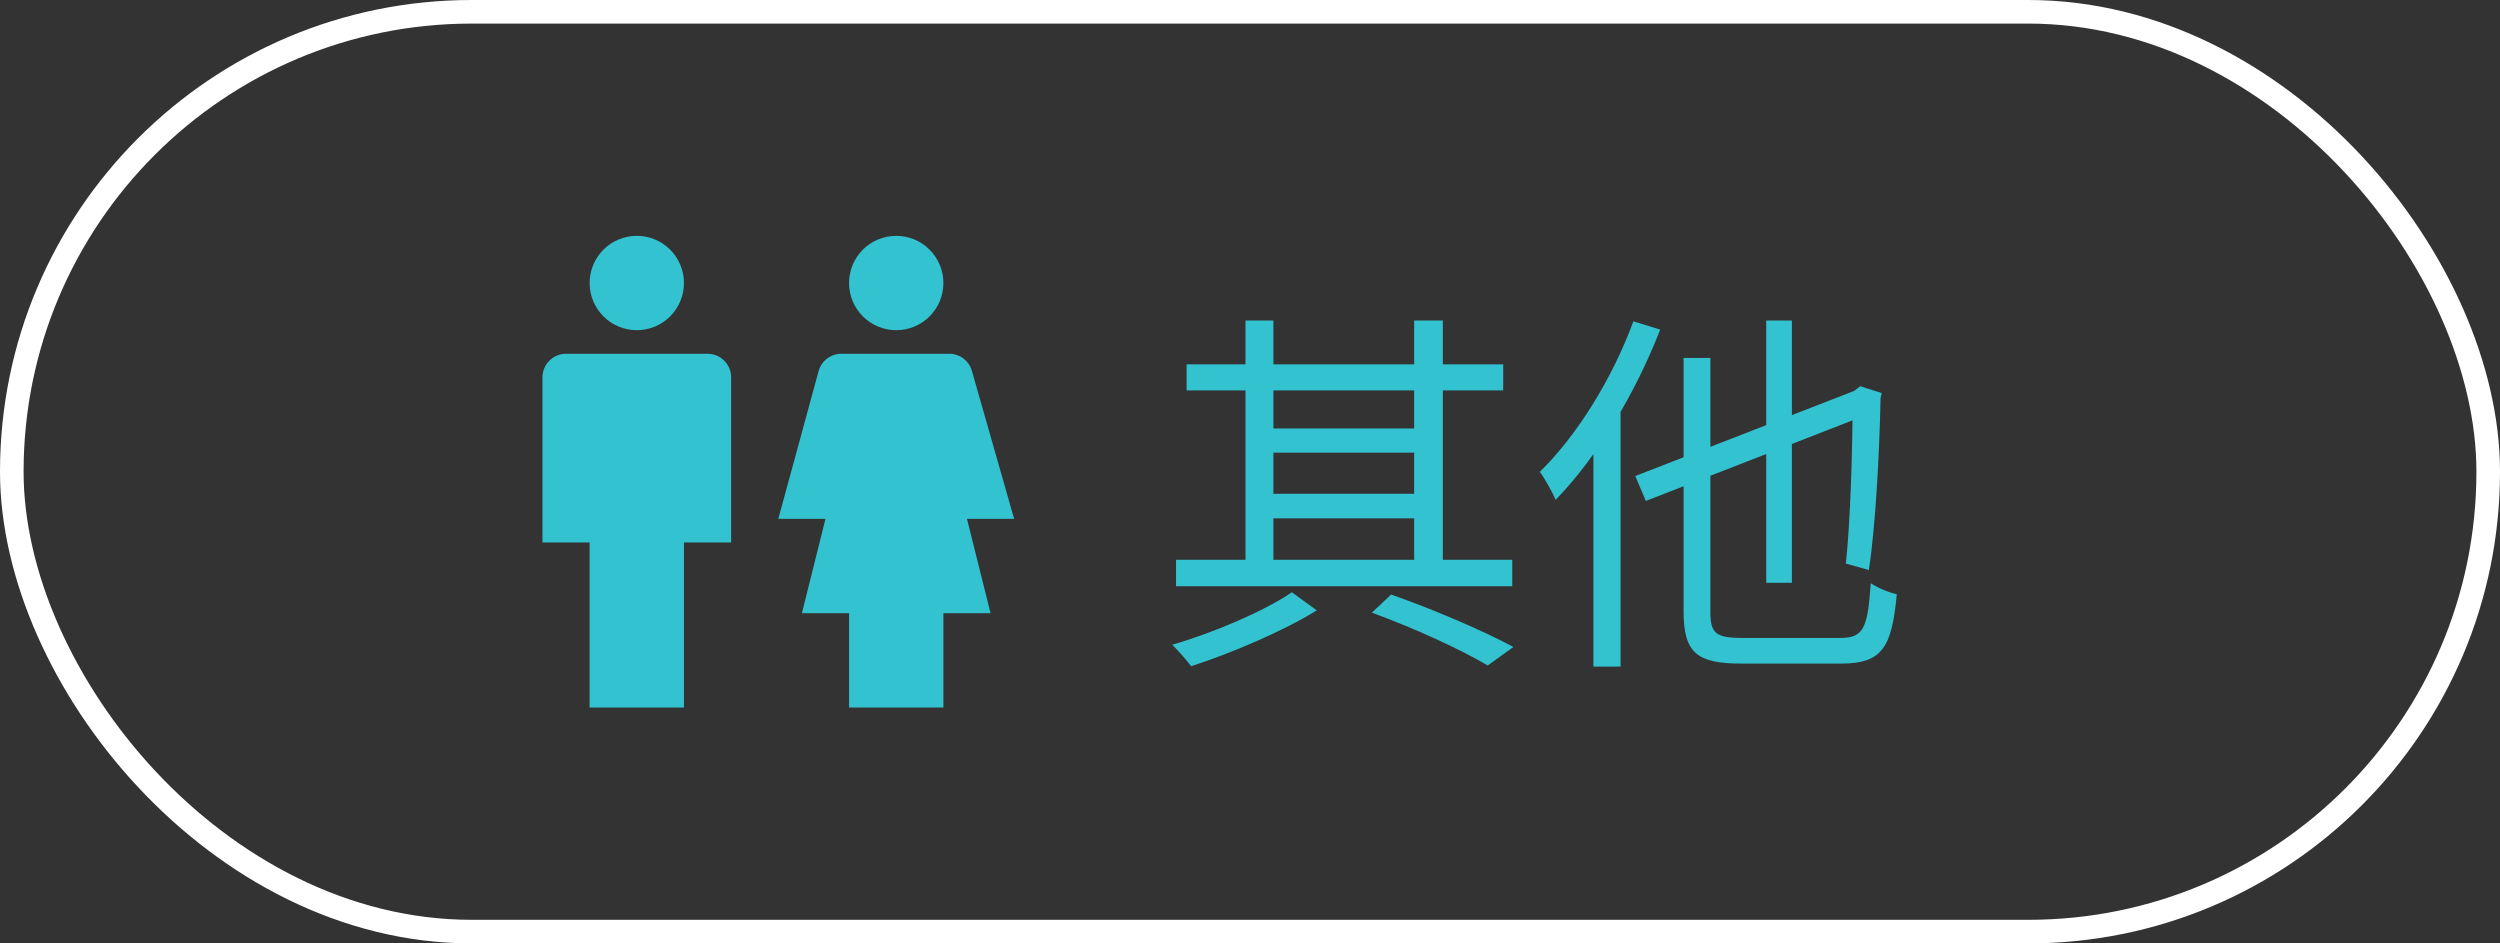 <svg width="106" height="40" viewBox="0 0 106 40" fill="none" xmlns="http://www.w3.org/2000/svg">
<rect x="0" y="0" width="106" height="40" fill="#333333" stroke="none"/>
<path fill-rule="evenodd" clip-rule="evenodd" d="M29 12C29 13.105 28.105 14 27 14C25.895 14 25 13.105 25 12C25 10.895 25.895 10 27 10C28.105 10 29 10.895 29 12ZM23.293 15.293C23.48 15.105 23.735 15 24 15H30C30.265 15 30.52 15.105 30.707 15.293C30.895 15.48 31 15.735 31 16V23H29V30H25V23H23V16C23 15.735 23.105 15.48 23.293 15.293ZM38 14C39.105 14 40 13.105 40 12C40 10.895 39.105 10 38 10C36.895 10 36 10.895 36 12C36 13.105 36.895 14 38 14ZM40.837 15.192C41.018 15.324 41.15 15.514 41.21 15.73L43 22H41L42 26H40V30H36V26H34L35 22H33L34.71 15.73C34.77 15.514 34.902 15.324 35.083 15.192C35.265 15.059 35.486 14.992 35.71 15H40.21C40.434 14.992 40.655 15.059 40.837 15.192Z" fill="#33C2CF"/>
<path d="M49.864 23.736V24.856H64.12V23.736H49.864ZM50.312 15.448V16.552H63.736V15.448H50.312ZM53.576 18.168V19.192H60.44V18.168H53.576ZM53.576 20.936V21.976H60.44V20.936H53.576ZM52.808 13.592V24.232H53.992V13.592H52.808ZM59.96 13.592V24.232H61.176V13.592H59.96ZM58.168 25.976C60.04 26.664 61.944 27.544 63.08 28.216L64.168 27.432C62.92 26.76 60.888 25.88 58.984 25.208L58.168 25.976ZM54.776 25.112C53.64 25.896 51.432 26.84 49.704 27.336C49.96 27.592 50.328 28.008 50.504 28.248C52.232 27.688 54.408 26.76 55.832 25.88L54.776 25.112ZM74.888 13.592V24.712H75.976V13.592H74.888ZM69.336 20.184L69.784 21.24L79.384 17.496L78.92 16.456L69.336 20.184ZM71.384 15.176V25.912C71.384 27.688 71.944 28.136 73.848 28.136C74.28 28.136 77.624 28.136 78.072 28.136C79.832 28.136 80.216 27.416 80.424 25.192C80.088 25.128 79.608 24.92 79.32 24.728C79.192 26.6 79.032 27.048 78.04 27.048C77.336 27.048 74.424 27.048 73.864 27.048C72.728 27.048 72.52 26.84 72.52 25.928V15.176H71.384ZM69.256 13.624C68.36 16.056 66.872 18.456 65.288 20.008C65.496 20.28 65.848 20.92 65.96 21.192C67.704 19.4 69.336 16.696 70.392 13.976L69.256 13.624ZM67.56 17.752V28.264H68.712V16.632L68.68 16.616L67.56 17.752ZM78.552 16.76C78.552 19.048 78.456 22.136 78.264 23.896L79.24 24.168C79.528 22.28 79.688 19.208 79.736 16.872L79.784 16.664L78.872 16.376L78.376 16.76H78.552Z" fill="#33C2CF"/>
<rect x="0.5" y="0.5" width="105" height="39" rx="19.5" stroke="white"/>
</svg>

